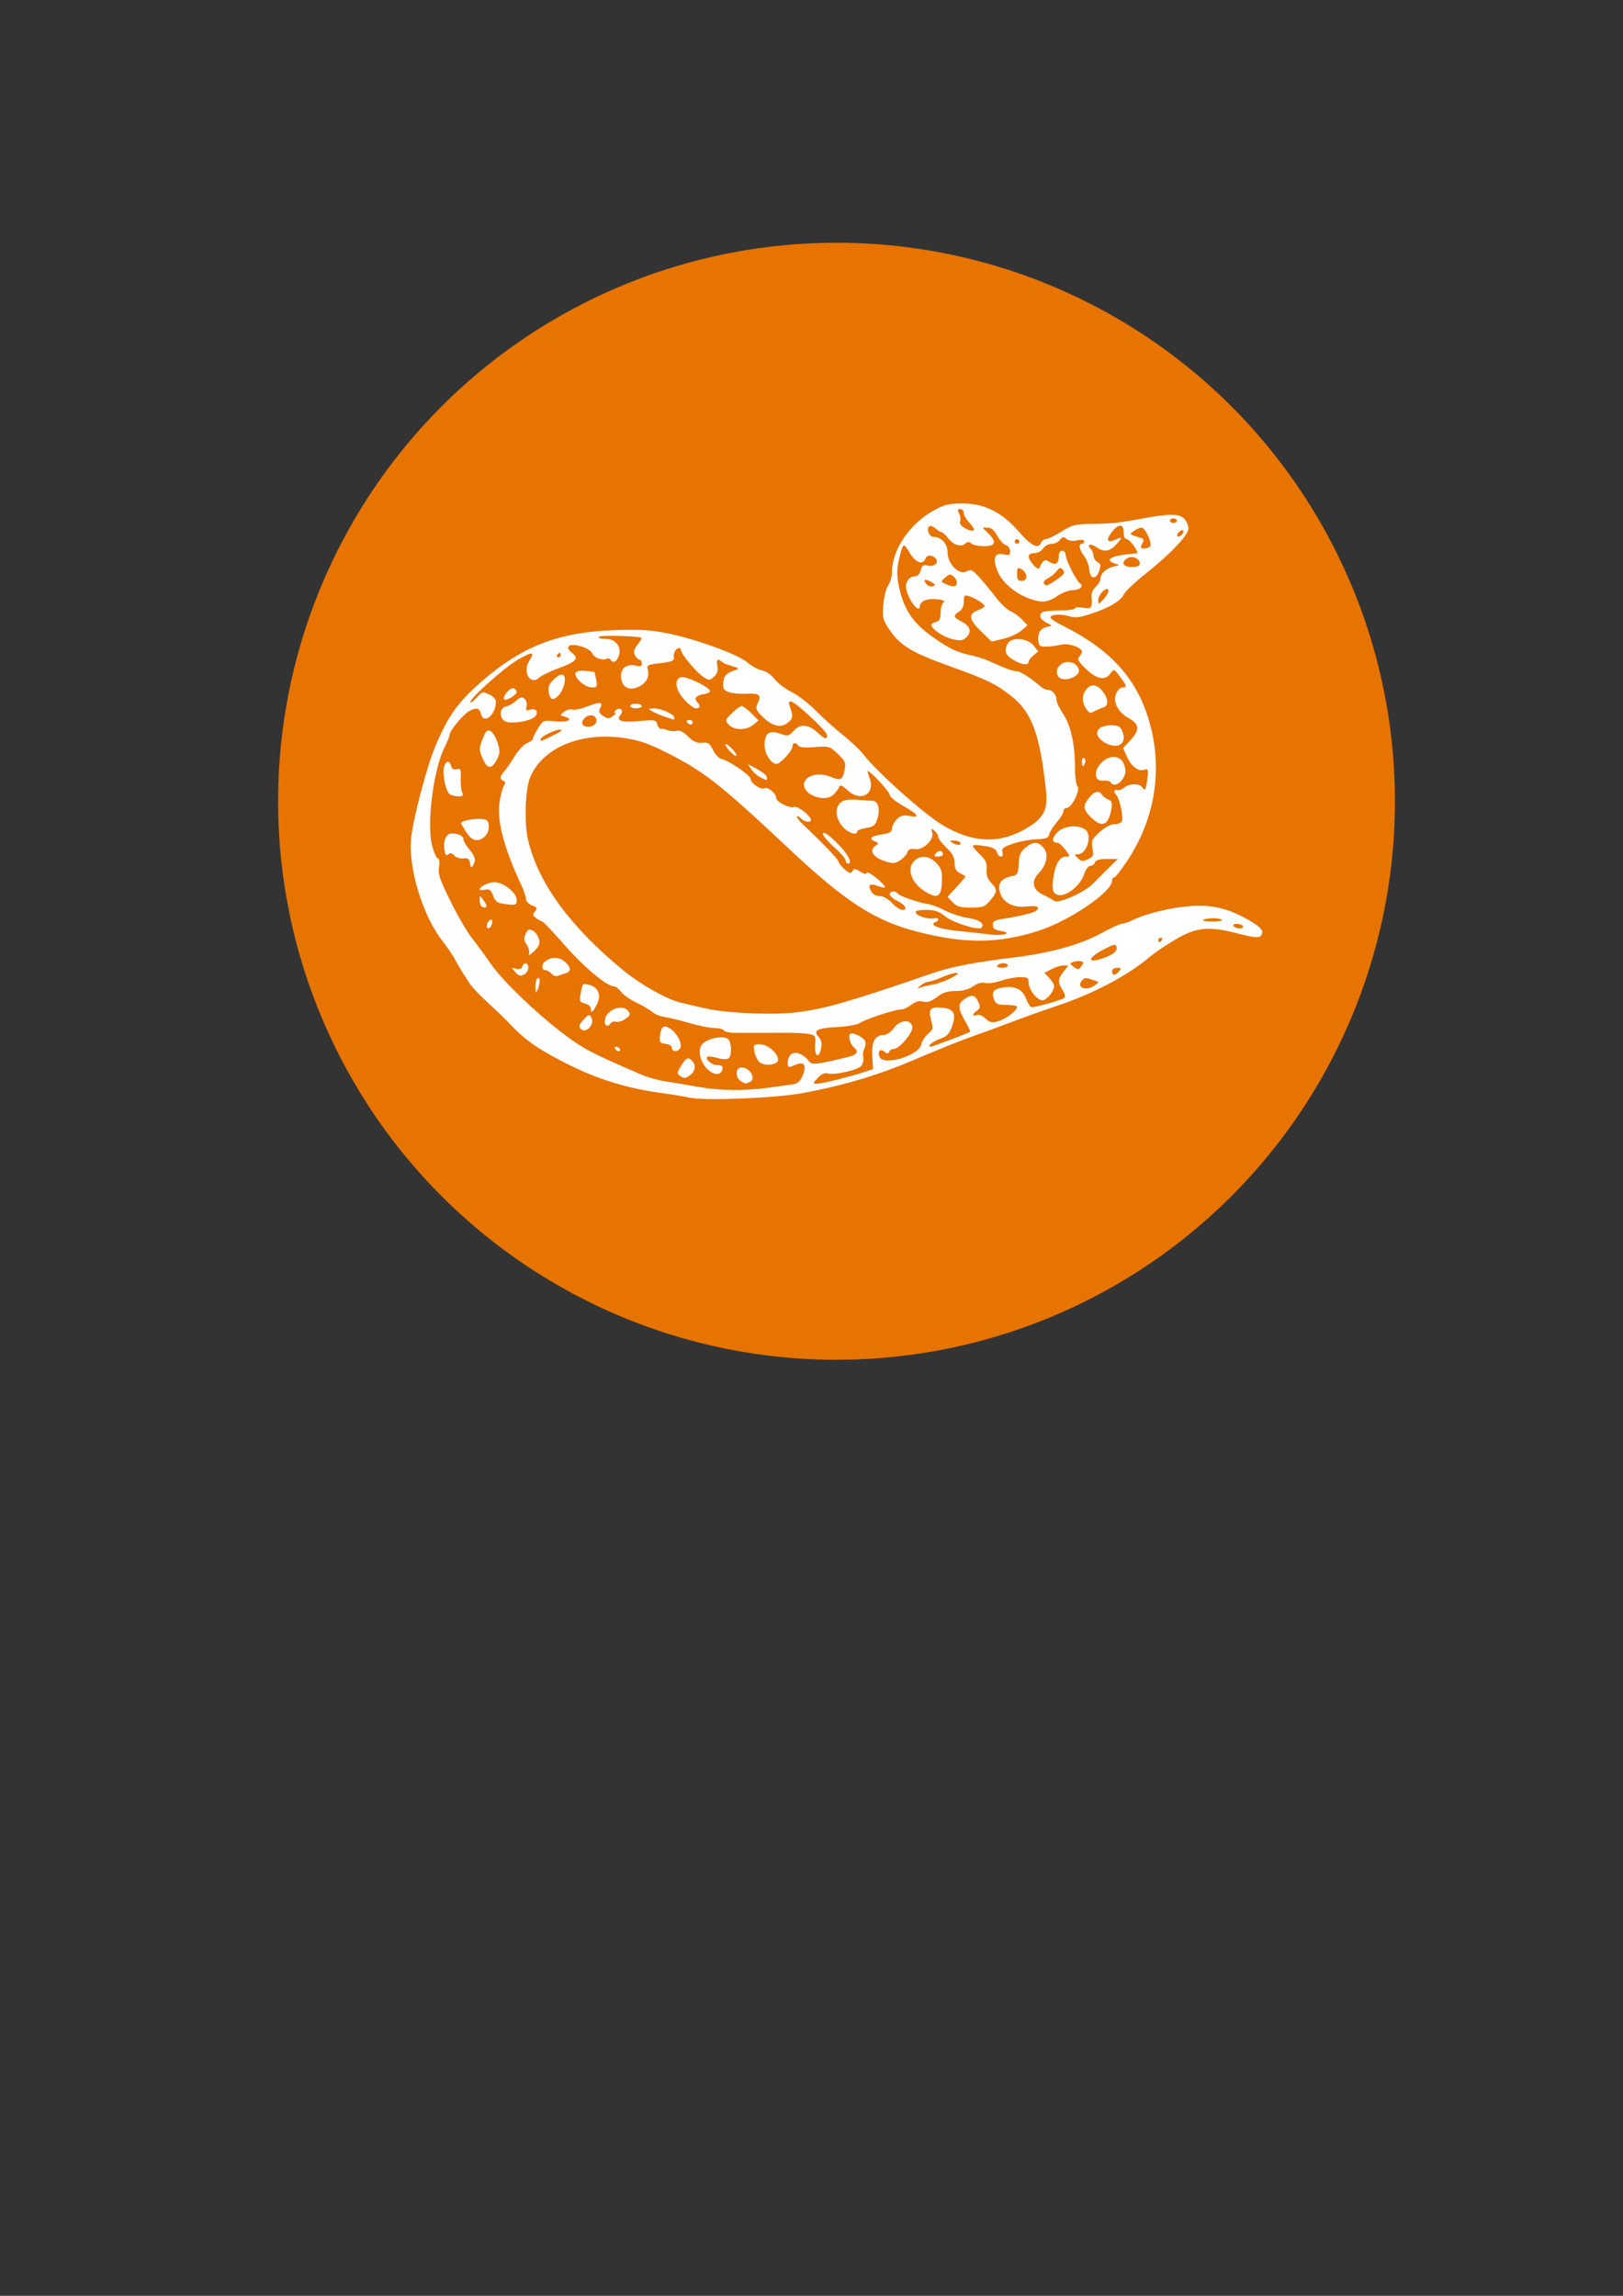 <?xml version="1.0" encoding="UTF-8" standalone="no"?>
<!-- Created with Inkscape (http://www.inkscape.org/) -->

<svg
   xmlns:osb="http://www.openswatchbook.org/uri/2009/osb"
   xmlns:dc="http://purl.org/dc/elements/1.1/"
   xmlns:cc="http://creativecommons.org/ns#"
   xmlns:rdf="http://www.w3.org/1999/02/22-rdf-syntax-ns#"
   xmlns:svg="http://www.w3.org/2000/svg"
   xmlns="http://www.w3.org/2000/svg"
   xmlns:sodipodi="http://sodipodi.sourceforge.net/DTD/sodipodi-0.dtd"
   xmlns:inkscape="http://www.inkscape.org/namespaces/inkscape"
   width="210mm"
   height="297mm"
   viewBox="0 0 744.094 1052.362"
   id="svg2"
   version="1.1"
   inkscape:version="0.91 r13725"
   sodipodi:docname="candoia.svg">
  <rect x="0" y="0" width="744.094" height="1052.362" fill="#333333" stroke="none"/>
  <defs
     id="defs4">
    <linearGradient
       id="linearGradient5618"
       osb:paint="solid">
      <stop
         style="stop-color:#f95800;stop-opacity:1;"
         offset="0"
         id="stop5620" />
    </linearGradient>
    <linearGradient
       id="linearGradient5610"
       osb:paint="solid">
      <stop
         style="stop-color:#f95800;stop-opacity:1;"
         offset="0"
         id="stop5612" />
    </linearGradient>
  </defs>
  <sodipodi:namedview
     id="base"
     pagecolor="#ffffff"
     bordercolor="#666666"
     borderopacity="1.0"
     inkscape:pageopacity="0.0"
     inkscape:pageshadow="2"
     inkscape:zoom="0.98994949"
     inkscape:cx="51.923951"
     inkscape:cy="679.39642"
     inkscape:document-units="px"
     inkscape:current-layer="layer1"
     showgrid="false"
     inkscape:snap-bbox="true"
     inkscape:snap-bbox-midpoints="true"
     inkscape:snap-others="true"
     inkscape:snap-object-midpoints="true"
     inkscape:window-width="1920"
     inkscape:window-height="1027"
     inkscape:window-x="-8"
     inkscape:window-y="-8"
     inkscape:window-maximized="1" />
  <g
     inkscape:groupmode="layer"
     id="layer2"
     inkscape:label="Layer 2" />
  <g
     inkscape:label="Layer 1"
     inkscape:groupmode="layer"
     id="layer1">
    <g
       id="g4141"
       transform="matrix(1.062,0,0,1.062,-23.748,-22.743)">
      <circle
         inkscape:export-ydpi="90"
         inkscape:export-xdpi="90"
         r="241.071"
         cy="367.264"
         cx="383.491"
         id="path5709"
         style="fill:#e77300;fill-opacity:1;fill-rule:nonzero" />
      <path
         inkscape:export-ydpi="90"
         inkscape:export-xdpi="90"
         inkscape:connector-curvature="0"
         id="path3349"
         d="m 319.929,495.163 c -2.2,-0.492 -7.825,-1.415 -12.5,-2.052 -13.676,-1.862 -26.092,-5.598 -38.195,-11.494 -12.937,-6.302 -20.025,-11.07 -26.07,-17.536 -2.329,-2.491 -6.935,-6.958 -10.235,-9.925 -3.3,-2.968 -6.883,-6.771 -7.963,-8.452 -1.08,-1.681 -2.43,-3.783 -3,-4.671 -0.57,-0.888 -2.005,-3.363 -3.187,-5.5 -1.183,-2.137 -3.537,-5.625 -5.232,-7.75 -8.708,-10.922 -15.123,-32.02 -13.664,-44.938 1.014,-8.981 6.876,-30.987 10.575,-39.697 5.436,-12.802 9.495,-18.482 19.525,-27.318 17.302,-15.244 33.142,-21.474 56.946,-22.397 11.026,-0.428 15.912,-0.168 23,1.222 12.459,2.443 31.044,9.155 35.025,12.649 1.784,1.566 4.633,3.126 6.332,3.466 1.801,0.36 4.085,1.924 5.48,3.753 1.315,1.724 4.59,4.219 7.278,5.543 2.687,1.324 7.37,4.922 10.406,7.995 3.036,3.073 8.339,7.838 11.784,10.588 3.446,2.75 7.487,6.583 8.98,8.517 5.827,7.546 26.016,25.575 33.948,30.315 13.527,8.084 25.558,8.33 37.463,0.765 6.455,-4.102 8.151,-7.687 7.315,-15.462 -2.62,-24.376 -6.09,-33.886 -14.91,-40.857 -6.673,-5.275 -10.735,-7.252 -26.581,-12.938 -16.328,-5.859 -21.28,-8.805 -25.787,-15.34 -3.227,-4.678 -3.418,-5.397 -2.963,-11.156 0.267,-3.386 1.216,-7.198 2.109,-8.473 0.892,-1.274 1.623,-3.803 1.623,-5.619 0,-9.789 7.692,-21.038 18.37,-26.865 4.22,-2.303 6.371,-2.802 12.13,-2.816 9.427,-0.022 17.058,3.837 24.445,12.365 5.184,5.984 8.293,7.491 9.416,4.563 0.317,-0.825 1.235,-1.5 2.041,-1.5 0.806,0 3.818,-1.462 6.693,-3.25 4.773,-2.967 5.977,-3.261 13.816,-3.375 8.319,-0.121 10.982,-0.414 21.588,-2.376 11.116,-2.056 15.454,-2.045 17.542,0.043 1.077,1.077 1.958,3.001 1.958,4.276 0,2.878 -7.557,10.86 -18.644,19.694 -4.479,3.569 -8.632,7.502 -9.23,8.741 -1.414,2.934 -6.093,5.73 -13.998,8.367 -5.3,1.768 -6.983,1.942 -10.012,1.034 -3.845,-1.152 -8.48,-0.55 -7.535,0.98 0.308,0.498 2.89,2.078 5.739,3.512 21.416,10.777 32.797,24.207 37.643,44.418 4.664,19.455 1.001,39.514 -10.352,56.688 -2.636,3.987 -5.202,7.25 -5.702,7.25 -0.5,0 -0.91,0.66 -0.91,1.467 0,4.777 -18.45,17.302 -31.776,21.571 -17.145,5.492 -31.517,5.636 -51.724,0.516 -18.827,-4.77 -31.255,-12.754 -55.998,-35.976 -30.151,-28.297 -36.682,-33.402 -53.512,-41.831 -7.232,-3.622 -11.434,-5.036 -17.66,-5.942 -18.509,-2.694 -34.874,4.061 -40.415,16.683 -2.258,5.142 -2.793,20.01 -0.991,27.511 4.47,18.609 18.323,37.49 41.248,56.219 7.622,6.227 18.805,12.471 24.828,13.863 1.925,0.445 6.425,1.503 10,2.351 9.059,2.15 29.694,3.041 40.184,1.736 11.975,-1.49 22.725,-4.593 58.097,-16.769 8.267,-2.846 18.344,-4.806 35.332,-6.874 15.998,-1.947 28.737,-5.501 38.01,-10.605 3.918,-2.156 7.786,-3.92 8.596,-3.92 0.81,0 2.887,-0.705 4.614,-1.567 5.509,-2.748 16.415,-5.428 24.708,-6.072 9.356,-0.726 16.444,0.921 25.178,5.85 5.794,3.27 7.266,5.203 5.39,7.079 -0.874,0.874 -3.356,0.582 -10.19,-1.201 -12.375,-3.229 -17.768,-2.615 -27.245,3.098 -3.935,2.372 -8.51,5.481 -10.165,6.909 -9.316,8.033 -24.913,16.27 -40.51,21.394 -4.675,1.536 -13.225,4.58 -19,6.765 -5.775,2.185 -14.144,5.26 -18.597,6.833 -4.453,1.573 -14.9,5.787 -23.214,9.363 -15.829,6.809 -31.168,11.395 -49.051,14.665 -11.928,2.181 -42.104,3.359 -48.638,1.898 z m 34,-4.241 c 3.85,-0.526 8.465,-1.161 10.256,-1.412 2.614,-0.365 3.555,-1.171 4.773,-4.085 1.634,-3.912 0.569,-5.879 -2.529,-4.67 -0.825,0.322 -2.062,0.815 -2.75,1.096 -1.969,0.805 -1.521,-4.452 0.474,-5.568 1.999,-1.119 4.979,0.102 7.28,2.982 1.575,1.971 2.314,1.896 17.761,-1.812 2.992,-0.718 3.896,-2.344 2.062,-3.706 -1.772,-1.316 -2.977,-5.387 -1.807,-6.11 1.211,-0.749 5.778,1.541 6.422,3.22 0.303,0.79 0.126,2.232 -0.394,3.203 -0.52,0.971 -0.722,2.626 -0.449,3.678 0.273,1.051 -0.087,2.697 -0.801,3.658 -1.418,1.908 -11.722,4.23 -14.648,3.302 -1.133,-0.36 -2.644,0.349 -4.141,1.943 -2.281,2.428 -2.291,2.509 -0.31,2.509 2.132,0 14.115,-2.969 20.465,-5.07 l 3.664,-1.213 -0.323,-5.608 c -0.358,-6.222 1.214,-9.108 4.961,-9.108 1.246,0 3.112,-1.292 4.419,-3.059 2.686,-3.633 7.408,-3.883 7.904,-0.417 0.346,2.417 -5.6,9.476 -7.982,9.476 -0.903,0 -1.831,0.562 -2.062,1.25 -0.333,0.989 -0.749,0.979 -1.994,-0.049 -1.816,-1.498 -3.074,-0.205 -2.148,2.208 1.567,4.085 16.916,-0.421 18.014,-5.289 0.325,-1.442 1.661,-3.532 2.969,-4.644 2.161,-1.839 2.281,-2.373 1.315,-5.87 -1.314,-4.758 -0.388,-5.846 4.615,-5.425 5.165,0.435 6.361,2.57 4.461,7.964 -1.144,3.248 -2.204,4.442 -4.684,5.276 -3.446,1.159 -6.535,3.578 -4.57,3.578 0.977,0 16.313,-5.822 17.049,-6.472 0.15,-0.133 -0.857,-2.219 -2.238,-4.635 -3.1,-5.423 -3.164,-7.34 -0.313,-9.337 3.147,-2.204 4.645,-1.942 6.009,1.053 1.002,2.198 0.919,2.807 -0.521,3.86 -2.134,1.56 -2.228,2.666 -0.16,1.872 0.877,-0.336 2.529,0.324 3.801,1.519 1.906,1.791 2.764,1.967 5.609,1.15 3.318,-0.952 8.039,-4.584 8.039,-6.185 0,-0.454 -2.039,-0.826 -4.532,-0.826 -3.786,0 -4.67,-0.371 -5.369,-2.25 -1.172,-3.154 -0.43,-4.434 2.965,-5.113 5.662,-1.132 9.074,0.304 10.728,4.516 0.831,2.116 1.94,3.847 2.465,3.847 2.043,0 13.292,-3.202 14.141,-4.026 0.528,-0.512 0.218,-1.909 -0.75,-3.387 -2.158,-3.294 -2.08,-4.769 0.424,-7.952 l 2.073,-2.635 -2.122,0 c -1.167,0 -3.495,0.71 -5.174,1.578 l -3.051,1.578 2.101,2.236 c 1.156,1.23 2.101,2.786 2.101,3.457 0,2.239 -3.207,6.15 -5.042,6.15 -2.359,0 -5.958,-4.612 -5.958,-7.635 0,-2.069 -0.47,-2.363 -3.75,-2.351 -2.062,0.008 -5.748,0.71 -8.19,1.561 -2.442,0.85 -5.503,1.279 -6.801,0.954 -1.533,-0.385 -3.361,0.12 -5.214,1.439 -1.887,1.344 -4.432,2.032 -7.516,2.032 -3.485,0 -5.527,0.659 -8.085,2.611 -2.523,1.924 -4.097,2.442 -5.985,1.968 -1.79,-0.449 -3.339,-0.031 -5.145,1.389 -1.421,1.118 -3.441,2.032 -4.489,2.032 -2.632,0 -14.841,3.998 -17.527,5.74 -1.242,0.805 -5.572,1.598 -9.924,1.818 -8.693,0.439 -10.589,1.442 -8.042,4.256 1.204,1.33 1.501,2.773 1.044,5.063 -0.918,4.59 -2.944,3.301 -2.548,-1.621 0.302,-3.754 0.112,-4.109 -2.5,-4.671 -1.555,-0.335 -5.977,-0.581 -9.827,-0.548 -3.85,0.033 -9.475,0.051 -12.5,0.039 -3.025,-0.012 -7.374,-0.015 -9.665,-0.007 -2.291,0.008 -4.455,-0.454 -4.809,-1.027 -0.354,-0.573 -2.198,-1.041 -4.097,-1.041 -1.899,0 -6.71,-0.955 -10.691,-2.121 -3.981,-1.167 -8.812,-2.342 -10.737,-2.611 -1.925,-0.27 -4.4,-1.272 -5.5,-2.228 -1.1,-0.956 -4.136,-2.745 -6.746,-3.976 -2.61,-1.231 -5.6,-3.324 -6.644,-4.651 -1.044,-1.327 -2.432,-2.413 -3.084,-2.413 -3.07,0 -12.941,-8.212 -21.175,-17.617 -5,-5.711 -9.401,-10.383 -9.78,-10.383 -0.379,0 -1.546,-0.626 -2.592,-1.392 -1.608,-1.176 -1.699,-1.639 -0.582,-2.983 1.137,-1.37 0.958,-1.73 -1.288,-2.583 -1.435,-0.545 -2.609,-1.761 -2.609,-2.701 0,-0.94 -0.857,-3.539 -1.904,-5.775 -7.423,-15.847 -10.58,-27.53 -9.588,-35.474 0.372,-2.978 1.198,-6.3 1.834,-7.384 0.894,-1.521 0.873,-2.073 -0.092,-2.422 -1.682,-0.609 -1.574,-1.928 0.333,-4.036 0.871,-0.963 2.892,-3.897 4.492,-6.522 1.6,-2.624 4.038,-5.201 5.417,-5.725 1.38,-0.525 2.508,-1.384 2.508,-1.909 0,-0.525 1.012,-2.556 2.25,-4.513 2.207,-3.489 2.348,-3.546 7.379,-2.969 5.264,0.604 8.236,-0.853 4.11,-2.015 -2.196,-0.618 -2.202,-0.658 -0.291,-2.118 1.071,-0.819 2.707,-1.247 3.635,-0.953 0.928,0.295 3.94,-0.352 6.693,-1.438 5.365,-2.115 6.714,-1.871 5.209,0.941 -0.728,1.36 -0.422,2.109 1.329,3.256 1.949,1.277 2.545,1.292 4.172,0.102 1.044,-0.763 1.497,-1.388 1.007,-1.388 -0.49,0 -0.39,-0.501 0.222,-1.113 1.637,-1.637 3.714,-0.106 2.25,1.658 -2.326,2.802 -0.004,3.694 7.732,2.969 7.023,-0.658 7.476,-0.578 7.996,1.41 0.303,1.159 1.059,2.03 1.68,1.934 0.621,-0.096 1.923,0.173 2.894,0.597 0.971,0.424 2.664,0.535 3.763,0.248 1.346,-0.352 2.972,0.452 4.984,2.463 2.243,2.243 3.733,2.907 5.995,2.67 2.574,-0.27 3.262,0.189 4.751,3.172 0.958,1.918 2.59,3.646 3.628,3.84 3.112,0.582 12.614,7.106 12.614,8.661 0,1.857 4.567,4.878 6.019,3.981 1.309,-0.809 4.981,2.244 4.981,4.141 0,1.762 5.77,4.673 7.753,3.912 1.522,-0.584 7.247,3.876 7.247,5.646 0,1.375 -2.769,0.901 -4.429,-0.759 -0.864,-0.864 -1.571,-1.161 -1.571,-0.658 0,0.502 1.012,1.867 2.25,3.033 9.194,8.662 15.75,15.53 15.75,16.498 0,1.024 3.845,4.699 4.917,4.699 0.504,0 1.09,-0.519 1.301,-1.153 0.265,-0.794 1.194,-0.623 2.983,0.55 1.76,1.153 2.721,1.336 2.978,0.566 0.352,-1.056 7.821,4.934 7.821,6.272 0,0.326 -1.333,0.089 -2.962,-0.526 -3.562,-1.344 -4.59,-0.609 -3.084,2.206 0.686,1.282 2.105,2.086 3.68,2.086 1.559,0 3.662,1.176 5.366,3 1.541,1.65 3.559,3 4.485,3 2.548,0 1.285,-2.187 -2.276,-3.941 -1.74,-0.857 -3.174,-2.121 -3.186,-2.809 -0.026,-1.446 2.584,-1.695 3.43,-0.326 0.668,1.08 9.5,4.138 13.093,4.532 1.362,0.149 4.667,1.408 7.345,2.798 2.678,1.389 7.205,2.847 10.06,3.24 4.767,0.656 7.332,2.558 5.679,4.211 -1.27,1.27 -12.243,-2.169 -15.607,-4.89 -2.745,-2.221 -4.5,-2.814 -8.333,-2.814 -3.322,0 -4.73,0.378 -4.457,1.195 0.485,1.454 5.606,2.996 8.018,2.414 1.984,-0.479 2.417,0.979 0.5,1.682 -3.14,1.151 1.713,3.019 9.926,3.82 4.853,0.473 10.968,1.138 13.588,1.476 5.85,0.756 10.149,-0.614 4.736,-1.509 -2.64,-0.437 -3.5,-1.07 -3.5,-2.579 0,-1.603 0.892,-2.134 4.5,-2.677 6.408,-0.964 12.46,-2.371 13.827,-3.216 2.674,-1.652 0.966,-2.65 -3.577,-2.09 -6.109,0.753 -10.723,-1.842 -11.773,-6.621 -0.791,-3.603 0.881,-5.581 5.525,-6.533 2.204,-0.452 2.524,-1.069 2.683,-5.182 0.142,-3.667 0.743,-5.153 2.803,-6.925 3.28,-2.821 5.551,-2.858 7.888,-0.128 2.358,2.754 1.52,7.326 -2.02,11.021 -3.398,3.547 -2.643,7.232 1.91,9.325 1.778,0.817 3.92,1.992 4.759,2.61 1.9,1.399 13.137,-3.632 16.973,-7.599 1.375,-1.422 4.3,-4.357 6.5,-6.523 l 4,-3.937 -4.643,-0.013 c -3.213,-0.009 -4.82,0.449 -5.219,1.488 -0.317,0.825 -1.23,1.5 -2.029,1.5 -0.8,0 -1.949,1.501 -2.554,3.335 -2.015,6.105 -9.491,11.207 -12.619,8.612 -1.11,-0.921 -1.314,-2.467 -0.837,-6.333 0.758,-6.139 2.729,-9.614 5.454,-9.614 1.962,0 1.958,-0.067 -0.211,-3 -1.22,-1.65 -2.782,-3 -3.471,-3 -2.454,0 -2.441,-2.021 0.03,-4.492 2.706,-2.706 8.091,-3.386 11.665,-1.473 3.652,1.954 1.321,10.965 -2.837,10.965 -1.536,0 -1.534,0.123 0.02,1.677 1.406,1.406 2.105,1.482 4.321,0.473 2.357,-1.074 2.571,-1.587 1.98,-4.74 -0.598,-3.189 -0.295,-3.873 3.089,-6.973 2.336,-2.139 4.771,-3.437 6.45,-3.437 1.484,0 2.935,-0.62 3.226,-1.377 0.65,-1.694 -1.08,-9.771 -2.372,-11.073 -1.355,-1.366 -1.161,-2.796 0.307,-2.264 0.688,0.249 2.023,-0.22 2.967,-1.042 2.137,-1.86 6.731,-1.947 7.843,-0.148 1.146,1.854 1.577,1.099 2.213,-3.885 0.49,-3.837 0.353,-4.227 -1.3,-3.702 -2.662,0.845 -5.599,-1.354 -7.531,-5.638 l -1.679,-3.724 3.114,-3.323 c 4.228,-4.511 4.038,-6.941 -0.753,-9.633 -4.733,-2.66 -6.931,-7.123 -5.285,-10.735 0.615,-1.35 1.803,-2.455 2.64,-2.455 2.103,0 1.923,-0.784 -1.084,-4.727 -2.568,-3.367 -2.626,-3.386 -4.057,-1.344 -2.264,3.232 -5.896,2.571 -10.577,-1.928 -3.239,-3.112 -3.896,-4.266 -2.961,-5.2 0.66,-0.66 1.201,-1.676 1.201,-2.257 0,-1.778 -5.874,-3.817 -8.802,-3.055 -1.484,0.386 -4.273,0.772 -6.198,0.857 -3.138,0.139 -3.533,-0.136 -3.822,-2.656 -0.378,-3.299 1.105,-5.423 4.145,-5.938 2.062,-0.349 2.032,-0.44 -0.573,-1.721 -2.848,-1.4 -3.566,-3.408 -1.643,-4.597 0.609,-0.376 3.984,-0.684 7.5,-0.684 3.516,0 6.393,-0.414 6.393,-0.92 0,-0.51 1.56,-0.628 3.5,-0.264 3.7,0.694 4.071,0.17 3.644,-5.15 -0.092,-1.146 0.738,-2.904 1.844,-3.905 1.107,-1.001 2.012,-2.581 2.012,-3.511 0,-2.196 2.839,-4.695 6,-5.282 2.497,-0.464 2.497,-0.465 0.25,-1.208 -4.448,-1.47 -2.096,-3.205 5.414,-3.993 2.11,-0.221 3.96,-0.428 4.112,-0.46 1.023,-0.214 -3.127,-6.058 -4.301,-6.058 -0.979,0 -1.474,-1.032 -1.474,-3.073 0,-3.828 -2.343,-3.693 -5.327,0.307 -2.429,3.256 -1.642,4.529 1.823,2.95 3.115,-1.42 3.143,-0.976 0.14,2.265 -2.725,2.941 -5.233,3.222 -8.477,0.95 -2.479,-1.736 -4.27,-1.11 -2.341,0.819 0.651,0.651 1.183,1.971 1.183,2.934 0,0.963 0.775,2.184 1.723,2.715 1.408,0.788 1.541,1.482 0.726,3.8 -1.41,4.008 -3.871,3.66 -4.277,-0.606 -0.18,-1.893 -1.193,-4.541 -2.25,-5.885 -2.078,-2.642 -2.529,-5.174 -0.922,-5.174 0.55,0 1,-0.486 1,-1.079 0,-0.682 -1.119,-0.834 -3.041,-0.412 -1.931,0.424 -3.613,0.193 -4.608,-0.633 -1.307,-1.085 -1.775,-1.016 -2.819,0.412 -0.689,0.942 -2.332,1.712 -3.651,1.712 -1.32,0 -2.961,0.9 -3.648,2 -0.706,1.131 -2.332,2 -3.741,2 -1.46,0 -2.492,0.575 -2.492,1.389 0,1.885 4.014,6.364 4.581,5.111 1.613,-3.569 2.337,-4.013 4.43,-2.716 2.603,1.614 3.99,0.799 3.99,-2.343 0,-1.503 0.576,-2.441 1.5,-2.441 0.825,0 1.5,0.833 1.5,1.851 0,2.103 4.673,11.318 6.23,12.287 1.772,1.103 -0.223,2.862 -3.245,2.862 -1.593,0 -4.554,1.125 -6.581,2.5 -4.092,2.777 -6.478,3.055 -11.506,1.341 -6.254,-2.132 -12.007,-6.831 -14.069,-11.493 -2.576,-5.823 -1.744,-8.708 2.257,-7.829 2.465,0.541 2.913,0.33 2.913,-1.372 0,-1.107 -0.834,-2.277 -1.854,-2.6 -1.02,-0.324 -2.697,-2.154 -3.727,-4.067 -1.276,-2.37 -2.584,-3.479 -4.101,-3.479 l -2.227,0 2.455,2.455 c 3.812,3.812 3.235,5.545 -1.845,5.545 -2.365,0 -4.821,-0.521 -5.458,-1.158 -0.877,-0.877 -1.52,-0.857 -2.652,0.083 -1.944,1.613 -5.049,0.579 -7.458,-2.484 -1.056,-1.342 -2.27,-2.441 -2.697,-2.441 -0.428,0 -1.572,-0.719 -2.543,-1.598 -0.971,-0.879 -2.202,-1.328 -2.735,-0.999 -1.507,0.931 -0.122,4.597 1.737,4.597 3.414,0 6.106,2.953 6.106,6.698 0,4.974 4.958,9.929 8.199,8.195 1.916,-1.025 2.573,-0.704 5.732,2.805 1.963,2.18 5.143,6.04 7.068,8.578 1.925,2.538 4.693,5.126 6.151,5.75 1.458,0.624 3.708,2.261 5,3.638 l 2.349,2.503 -2.667,2.296 c -1.467,1.263 -4.947,2.843 -7.734,3.512 l -5.067,1.216 -4.5,-4.346 c -5.319,-5.137 -5.726,-7.569 -1.533,-9.152 1.65,-0.623 3,-1.432 3,-1.798 0,-0.899 -3.974,-3.441 -6.75,-4.319 -1.998,-0.632 -2.25,-0.369 -2.25,2.347 0,1.976 -0.708,3.501 -2,4.308 -2.686,1.677 -2.525,2.445 0.879,4.205 3.826,1.978 4.677,4.451 2.337,6.791 -1.586,1.586 -2.495,1.719 -6.134,0.902 -3.876,-0.871 -9.082,-4.418 -9.082,-6.187 0,-0.39 0.9,-0.944 2,-1.232 1.524,-0.399 2,-1.364 2,-4.058 0,-1.944 0.562,-3.896 1.25,-4.337 1.904,-1.222 -5.332,-2.081 -8,-0.949 -1.238,0.525 -2.25,1.595 -2.25,2.377 0,4.336 -5.847,-3.812 -5.952,-8.294 -0.058,-2.474 1.737,-4.45 4.044,-4.45 0.989,0 1.963,-1.083 2.345,-2.605 0.518,-2.064 1.101,-2.488 2.806,-2.042 2.893,0.757 5.191,-1.125 3.647,-2.986 -1.5,-1.808 -3.81,-1.74 -4.528,0.133 -1.076,2.803 -4.191,1.596 -6.689,-2.593 -2.745,-4.603 -2.919,-4.494 -4.657,2.912 -0.959,4.085 -0.986,6.653 -0.118,11.066 1.966,9.991 5.912,16.073 14.319,22.066 7.072,5.042 10.648,6.792 16.431,8.044 2.669,0.578 6.202,1.665 7.852,2.416 7.378,3.36 10.695,4.588 12.396,4.588 1.546,0 5.594,2.616 10.811,6.988 0.664,0.557 1.812,1.012 2.55,1.012 1.915,0 3.742,2.084 3.742,4.27 0,1.028 1.277,3.751 2.838,6.05 3.321,4.891 5.162,13.146 5.162,23.147 0,3.923 0.486,7.62 1.081,8.214 1.408,1.408 -2.498,9.319 -4.601,9.319 -0.814,0 -1.48,0.659 -1.48,1.465 0,0.806 -1.296,2.943 -2.881,4.75 -1.584,1.807 -3.047,4.145 -3.25,5.196 -0.299,1.548 -1.321,1.945 -5.37,2.087 -2.75,0.096 -7.315,0.944 -10.145,1.884 -4.255,1.413 -5.056,2.046 -4.633,3.663 0.299,1.144 0.009,1.955 -0.699,1.955 -0.666,0 -1.432,-0.847 -1.703,-1.883 -0.326,-1.247 -1.73,-2.088 -4.156,-2.489 -7.263,-1.201 -7.627,-0.911 -3.678,2.924 3.01,2.923 3.606,4.155 3.365,6.951 -0.208,2.416 0.349,4.081 1.928,5.762 2.833,3.016 2.791,3.904 -0.368,7.658 -2.337,2.777 -3.147,3.077 -8.326,3.077 -4.71,0 -6.127,-0.416 -7.92,-2.324 l -2.183,-2.324 4.009,-4.343 c 2.205,-2.388 3.897,-4.432 3.759,-4.541 -0.138,-0.109 -1.263,-0.725 -2.5,-1.369 -1.631,-0.848 -2.25,-2.064 -2.25,-4.415 0,-2.413 -0.897,-4.091 -3.5,-6.546 -1.925,-1.816 -3.5,-3.885 -3.5,-4.598 0,-0.713 -0.74,-1.91 -1.644,-2.661 -1.449,-1.202 -1.568,-1.125 -1.006,0.645 0.983,3.097 -3.803,7.782 -7.409,7.253 -2.032,-0.298 -2.926,0.06 -3.251,1.303 -0.247,0.943 -1.648,2.501 -3.114,3.462 -2.358,1.545 -3.13,1.594 -6.682,0.422 -4.985,-1.645 -6.865,-4.529 -4.222,-6.475 1.726,-1.27 1.73,-1.385 0.079,-2.025 -2.991,-1.159 -1.939,-2.314 2.75,-3.017 3.505,-0.526 4.5,-1.092 4.5,-2.561 0,-1.038 0.942,-2.829 2.094,-3.98 1.665,-1.665 2.812,-1.959 5.598,-1.436 4.742,0.89 3.59,-0.729 -3.275,-4.604 -2.98,-1.682 -5.417,-3.757 -5.417,-4.612 0,-1.248 -8.36,-10.254 -9.518,-10.254 -0.17,0 0.189,1.318 0.798,2.93 2.7,7.154 -3.803,10.756 -9.606,5.32 -2.171,-2.034 -3.065,-2.392 -3.43,-1.375 -0.271,0.756 -1.388,2.269 -2.481,3.363 -3.487,3.487 -12.762,0.383 -12.762,-4.27 0,-3.82 6.115,-5.653 11.439,-3.428 4.413,1.844 5.293,1.407 6.127,-3.042 0.57,-3.04 0.23,-3.823 -2.978,-6.848 -3.507,-3.308 -3.822,-3.4 -9.968,-2.906 -4.142,0.332 -6.589,0.118 -7.043,-0.616 -1.018,-1.647 -2.578,-1.374 -2.578,0.451 0,1.754 -5.258,7.423 -6.884,7.423 -2.294,0 -5.116,-4.449 -5.116,-8.066 0,-5.144 2.052,-6.679 6.687,-5.002 3.346,1.21 3.699,1.131 5.981,-1.33 2.869,-3.094 6.312,-2.754 10.386,1.027 2.931,2.72 3.945,2.965 3.945,0.952 0,-1.691 -13.867,-14.581 -15.686,-14.581 -0.944,0 -1.018,0.65 -0.289,2.565 1.488,3.914 1.199,5.242 -1.531,7.031 -3.055,2.002 -6.783,0.8 -10.922,-3.521 -2.378,-2.482 -2.534,-3.064 -1.455,-5.432 1.596,-3.503 0.688,-4.185 -5.234,-3.931 -2.723,0.117 -6.088,-0.22 -7.48,-0.749 -2.082,-0.792 -2.474,-1.519 -2.216,-4.112 0.305,-3.067 1.186,-3.963 5.313,-5.407 1.701,-0.595 1.477,-0.842 -1.5,-1.65 -1.925,-0.523 -3.928,-1.365 -4.45,-1.872 -1.737,-1.686 -2.506,-0.954 -1.945,1.851 0.399,1.994 -0.006,3.28 -1.44,4.578 -1.87,1.693 -2.153,1.702 -4.523,0.149 -2.963,-1.941 -9.641,-9.851 -9.641,-11.419 0,-0.595 -0.423,-1.082 -0.941,-1.082 -1.353,0 -2.554,2.225 -2.239,4.147 0.216,1.317 -0.946,1.788 -5.81,2.352 -5.369,0.623 -6.01,0.928 -5.478,2.603 0.94,2.962 -0.409,5.783 -3.54,7.402 -4.566,2.361 -7.949,0.36 -7.977,-4.719 -0.018,-3.251 2.842,-5.11 6.464,-4.201 1.912,0.48 2.521,0.244 2.521,-0.976 0,-0.885 -0.434,-1.608 -0.965,-1.608 -0.531,0 -1.421,-0.852 -1.978,-1.893 -0.779,-1.456 -0.53,-2.507 1.079,-4.553 1.151,-1.463 1.928,-2.801 1.728,-2.975 -0.944,-0.818 -17.949,-1.251 -18.432,-0.469 -0.302,0.489 1,0.89 2.894,0.89 4.442,0 7.168,3.571 5.692,7.454 -1.007,2.65 -2.449,3.275 -3.528,1.53 -0.345,-0.559 -1.073,-0.742 -1.616,-0.406 -1.674,1.035 -5.709,-0.484 -6.309,-2.374 -0.695,-2.19 -8.556,-4.586 -10.065,-3.068 -0.668,0.672 -0.197,1.662 1.418,2.982 3.069,2.507 1.967,3.675 -6.4,6.775 -3.29,1.219 -6.804,2.961 -7.809,3.87 -3.919,3.546 -7.385,-2.557 -4.207,-7.407 2.545,-3.884 1.093,-3.953 -5.164,-0.244 -5.938,3.52 -20.339,16.379 -20.339,18.162 0,0.56 1.104,-0.172 2.452,-1.627 2.827,-3.051 2.658,-3.009 6.001,-1.486 1.401,0.638 2.547,1.959 2.547,2.935 0,5.755 -5.242,10.061 -6.439,5.29 -0.663,-2.642 -1.982,-2.919 -5.228,-1.1 -2.541,1.424 -8.333,8.473 -8.333,10.141 0,0.633 -0.913,2.934 -2.029,5.112 -4.858,9.484 -7.943,33.279 -5.523,42.607 0.755,2.912 1.876,5.462 2.491,5.667 0.7,0.233 0.883,1.62 0.49,3.714 -0.517,2.756 0.348,5.325 4.935,14.657 3.059,6.223 7.35,13.565 9.535,16.315 2.185,2.75 5.65,7.475 7.699,10.5 4.879,7.202 19.49,21.319 31.401,30.34 8.857,6.708 12.183,8.452 34.073,17.869 2.515,1.082 7.24,2.371 10.5,2.863 3.26,0.493 9.527,1.544 13.927,2.336 9.082,1.635 19.762,1.765 30,0.365 z m -11.75,-2.854 c -2.467,-1.437 -2.332,-5.92 0.179,-5.92 3.918,0 6.729,5.15 3.49,6.393 -1.891,0.726 -1.53,0.772 -3.668,-0.473 z m -26.062,-2.172 c -1.572,-1.162 -1.552,-1.469 0.298,-4.497 2.198,-3.598 3.185,-3.955 4.975,-1.798 1.62,1.952 0.989,4.511 -1.523,6.176 -1.66,1.1 -2.392,1.123 -3.75,0.119 z m 10.945,-3.772 c -2.546,-3.026 -3.381,-7.308 -1.867,-9.576 2.051,-3.072 10.35,-4.639 11.836,-2.235 1.239,2.004 1.216,6.742 -0.036,7.781 -0.796,0.661 -2.466,0.644 -4.976,-0.049 -2.078,-0.574 -4.024,-0.796 -4.326,-0.494 -1.078,1.078 2.026,3.597 4.432,3.597 1.795,0 2.362,0.469 2.117,1.75 -0.579,3.036 -4.313,2.634 -7.18,-0.775 z m 23.241,-2.181 c -0.895,-0.712 -1.896,-2.757 -2.225,-4.544 -0.568,-3.082 -0.442,-3.25 2.424,-3.25 3.391,0 8.2,4.328 7.706,6.936 -0.378,2.001 -5.738,2.583 -7.906,0.858 z m -62.374,-5.794 c -0.34,-0.55 -0.168,-1 0.382,-1 0.55,0 1.278,0.45 1.618,1 0.34,0.55 0.168,1 -0.382,1 -0.55,0 -1.278,-0.45 -1.618,-1 z m 24.5,-0.434 c 0,-0.821 -1.176,-1.569 -2.75,-1.75 -2.409,-0.277 -2.708,-0.688 -2.414,-3.316 0.469,-4.187 1.645,-5.07 4.371,-3.284 2.93,1.92 5.239,6.177 4.457,8.216 -0.753,1.963 -3.664,2.07 -3.664,0.134 z m -39.333,-8.233 c -1.063,-1.063 -0.805,-1.808 1.479,-4.26 1.888,-2.026 2.254,-2.111 3.042,-0.702 1.666,2.978 -2.23,7.253 -4.522,4.961 z m 10.333,-3.145 c 0,-4.722 7.235,-8.02 10.078,-4.594 1.128,1.359 0.977,1.856 -1.027,3.367 -1.293,0.975 -3.132,1.568 -4.088,1.319 -0.956,-0.25 -2.04,0.035 -2.409,0.633 -1.052,1.701 -2.554,1.275 -2.554,-0.724 z m -6,-5.67 c 0,-0.815 -1.136,-1.766 -2.524,-2.114 -2.289,-0.574 -2.463,-0.972 -1.867,-4.269 0.822,-4.553 0.775,-4.507 3.879,-3.728 3.797,0.953 5.107,4.543 3.084,8.454 -1.775,3.432 -2.572,3.945 -2.572,1.658 z m -23.93,-9.21 c -0.039,-1.755 0.38,-3.469 0.93,-3.809 1.199,-0.741 1.199,2.209 0,5 -0.724,1.686 -0.87,1.499 -0.93,-1.191 z m -8.694,-6.474 c -1.846,-2.068 -1.842,-2.09 0.256,-1.438 1.446,0.45 2.32,0.171 2.719,-0.867 0.84,-2.188 2.65,-1.891 2.65,0.435 0,1.081 -0.843,2.416 -1.874,2.968 -1.458,0.78 -2.291,0.536 -3.75,-1.098 z m 15.662,0.711 c -0.705,-0.85 -1.903,-1.546 -2.66,-1.546 -1.72,0 -1.802,-2.423 -0.128,-3.733 2.602,-2.036 5.727,-2.073 8.238,-0.098 2.931,2.305 3.242,4.388 0.762,5.101 -0.963,0.277 -2.465,0.8 -3.34,1.162 -0.913,0.379 -2.136,10e-4 -2.872,-0.887 z m -9.75,-8.681 c 0.309,-0.899 -0.133,-2.627 -0.982,-3.84 -1.22,-1.742 -1.31,-2.718 -0.429,-4.652 0.937,-2.056 1.434,-2.277 3.108,-1.381 1.096,0.587 2.282,2.221 2.637,3.633 0.501,1.996 0.029,3.156 -2.125,5.221 -1.731,1.659 -2.559,2.042 -2.208,1.02 z m -18.111,-12.532 c 0.178,-0.917 0.85,-1.843 1.495,-2.057 0.745,-0.248 0.976,0.359 0.633,1.667 -0.639,2.444 -2.596,2.803 -2.128,0.39 z m -2.51,-8 c -0.367,-0.367 -0.667,-1.578 -0.667,-2.691 0,-1.995 0.021,-1.996 1.468,-0.083 0.808,1.068 1.482,2.279 1.5,2.691 0.039,0.93 -1.403,0.982 -2.302,0.083 z m 9.006,-1.057 c -2.064,-0.31 -3.112,-1.24 -3.88,-3.442 -0.852,-2.445 -1.502,-2.932 -3.422,-2.565 -1.304,0.249 -2.37,0.228 -2.37,-0.048 0,-1.258 3.769,-3.161 6.317,-3.19 3.839,-0.043 9.683,4.536 9.683,7.587 0,2.461 -0.353,2.554 -6.328,1.658 z m 182.695,-5.173 c -6.142,-3.787 -8.264,-10.076 -4.538,-13.448 2.672,-2.418 6.305,-1.979 9.296,1.123 2.26,2.343 2.596,3.488 2.415,8.222 -0.244,6.395 -1.91,7.348 -7.174,4.103 z m -196.526,-12.191 c -0.273,-1.934 -0.859,-2.359 -2.955,-2.146 -1.438,0.147 -3.185,-0.421 -3.883,-1.262 -0.903,-1.088 -1.629,-1.23 -2.519,-0.491 -0.942,0.782 -1.356,0.318 -1.679,-1.882 -0.591,-4.026 0.75,-7.131 3.08,-7.131 2.963,0 5.114,1.064 5.114,2.53 0,0.724 1.125,2.653 2.5,4.287 2.654,3.154 3.022,4.81 1.575,7.094 -0.687,1.085 -0.973,0.854 -1.235,-1 z m 162.159,-1.267 c 0,-0.745 -2.306,-3.39 -5.124,-5.878 -2.818,-2.488 -4.931,-5.103 -4.694,-5.813 0.272,-0.815 2.314,0.522 5.542,3.628 4.936,4.749 7.585,9.418 5.343,9.418 -0.587,0 -1.067,-0.61 -1.067,-1.355 z m 38.991,-3.134 c 1.249,-1.505 3.009,-1.184 3.009,0.548 0,0.518 -0.955,0.941 -2.122,0.941 -1.766,0 -1.915,-0.25 -0.887,-1.489 z m -202.741,-9.009 c -1.238,-1.91 -2.25,-3.652 -2.25,-3.871 0,-1.623 10.16,-2.676 11.235,-1.164 1.319,1.856 0.804,5.189 -1.063,6.878 -2.846,2.576 -5.451,1.97 -7.921,-1.843 z m 162.339,-2.578 c -2.999,-3.564 -3.353,-7.922 -0.83,-10.205 1.284,-1.162 3.243,-1.495 7.25,-1.235 3.02,0.197 6.038,0.393 6.706,0.437 2.305,0.151 3.254,3.57 2.066,7.442 -0.982,3.2 -1.615,3.747 -4.953,4.281 -2.105,0.337 -3.827,1.005 -3.827,1.484 0,2.022 -4.018,0.64 -6.411,-2.205 z m 107.334,-3.846 c -3.469,-3.469 -3.616,-4.927 -0.851,-8.442 2.266,-2.881 4.382,-3.373 5.628,-1.309 0.44,0.729 1.645,1.637 2.678,2.018 1.524,0.562 1.769,1.365 1.298,4.264 -1.125,6.93 -4.11,8.114 -8.753,3.47 z M 216.605,364.278 c -1.731,-1.098 -3.371,-8.508 -2.58,-11.66 0.735,-2.927 2.389,-3.242 3.083,-0.587 0.336,1.283 1.108,1.723 2.425,1.379 1.713,-0.448 1.908,-0.009 1.724,3.866 -0.115,2.404 0.15,5.159 0.589,6.121 0.637,1.399 0.324,1.747 -1.56,1.735 -1.296,-0.008 -2.953,-0.393 -3.681,-0.855 z m 285.308,-5.156 c -0.349,-0.564 -1.838,-0.902 -3.309,-0.75 -3.875,0.4 -4.302,-4.188 -0.723,-7.767 3.781,-3.781 8.641,-3.162 9.902,1.262 0.705,2.473 0.533,3.805 -0.742,5.75 -1.715,2.618 -4.023,3.295 -5.129,1.505 z m -151.376,-2.239 c -1.316,-0.679 -3.05,-2.236 -3.855,-3.46 l -1.463,-2.224 4.097,2.224 c 2.253,1.223 4.1,2.787 4.105,3.474 0.01,1.514 0.078,1.515 -2.884,-0.015 z m -119.464,-7.356 c -2.025,-4.246 -2.036,-5.196 -0.121,-9.78 1.246,-2.982 1.837,-3.475 3.25,-2.713 0.95,0.513 2.295,2.784 2.99,5.048 1.059,3.451 1.024,4.576 -0.213,6.969 -2.222,4.297 -4.015,4.441 -5.906,0.476 z m 258.356,0.562 c 0,-1.132 0.43,-1.793 0.956,-1.468 0.526,0.325 0.703,1.252 0.393,2.059 -0.793,2.067 -1.349,1.824 -1.349,-0.591 z m -152,-4.441 c -1.288,-1.371 -2.116,-2.717 -1.841,-2.992 0.275,-0.275 1.554,0.621 2.841,1.992 1.288,1.371 2.116,2.717 1.841,2.992 -0.275,0.275 -1.554,-0.621 -2.841,-1.992 z m 163.315,-3.01 c -6.614,-2.781 -6.201,-7.878 0.66,-8.152 3.022,-0.121 4.3,0.306 5.037,1.684 2.775,5.185 -0.339,8.721 -5.697,6.468 z m -163.758,-8.428 c -1.686,-1.863 -1.633,-2.055 1.379,-5 1.723,-1.684 3.602,-3.063 4.175,-3.063 0.573,0 2.449,1.407 4.169,3.126 l 3.126,3.126 -2.314,1.874 c -3.033,2.456 -8.284,2.424 -10.536,-0.064 z m -96.399,-1.405 c -2.904,-1.296 -2.658,-5.961 0.342,-6.499 1.1,-0.197 2.999,-1.28 4.221,-2.405 1.757,-1.62 2.518,-1.8 3.647,-0.863 0.809,0.671 1.191,2.083 0.883,3.261 -0.453,1.732 -0.201,1.968 1.519,1.423 2.587,-0.821 3.942,1.144 2.075,3.011 -1.998,1.998 -9.945,3.297 -12.687,2.073 z m 78.342,0.343 c -0.34,-0.55 0.084,-1 0.941,-1 0.857,0 1.559,0.45 1.559,1 0,0.55 -0.423,1 -0.941,1 -0.518,0 -1.219,-0.45 -1.559,-1 z m -9.5,-2.355 c -1.925,-0.63 -4.4,-1.694 -5.5,-2.365 -1.88,-1.147 -1.832,-1.221 0.8,-1.25 3.156,-0.034 8.7,2.512 8.7,3.995 0,0.536 -0.113,0.927 -0.25,0.869 -0.138,-0.058 -1.825,-0.62 -3.75,-1.25 z m 182.245,-2.895 c -2.104,-2.63 -2.416,-5.84 -0.805,-8.299 2.085,-3.182 4.894,-3.113 7.487,0.184 2.532,3.219 2.672,6.242 0.323,6.97 -0.963,0.298 -2.531,0.959 -3.486,1.469 -2.215,1.183 -2.322,1.173 -3.519,-0.323 z m -197.245,-1.75 c 0,-0.55 1.125,-1 2.5,-1 1.375,0 2.5,0.45 2.5,1 0,0.55 -1.125,1 -2.5,1 -1.375,0 -2.5,-0.45 -2.5,-1 z m 23.385,-2.695 c -3.853,-4.207 -4.567,-8.794 -1.52,-9.762 2.027,-0.643 12.4,4.282 12.547,5.957 0.048,0.55 -1.037,1.151 -2.412,1.335 -3.373,0.452 -4.709,1.857 -3.2,3.365 1.666,1.666 1.498,2.8 -0.415,2.8 -0.888,0 -3.138,-1.663 -5,-3.695 z m -77.827,-0.212 c -0.839,-1.358 2.951,-5.515 4.281,-4.693 0.639,0.395 1.162,1.09 1.162,1.544 0,1.323 -4.84,4.123 -5.442,3.149 z m 19.232,-3.075 c -0.336,-2.289 0.2,-3.592 2.305,-5.609 3.362,-3.221 5.35,-2.383 4.494,1.896 -0.676,3.379 -3.217,6.694 -5.13,6.694 -0.677,0 -1.428,-1.342 -1.669,-2.981 z m 13.591,-4.547 c -3.406,-3.406 -2.622,-5.051 2.215,-4.648 2.136,0.178 3.937,0.403 4.001,0.5 0.064,0.097 0.395,1.639 0.735,3.427 0.565,2.971 0.402,3.25 -1.902,3.25 -1.386,0 -3.658,-1.138 -5.049,-2.528 z m 206.587,-2.011 c -2.107,-2.539 0.307,-6.461 3.976,-6.461 3.652,0 6.099,3.442 3.904,5.493 -2.288,2.137 -6.482,2.653 -7.88,0.968 z m -19.717,-7.45 c -3.357,-2.047 -3.948,-3.839 -2.288,-6.94 1.579,-2.95 8.595,-2.449 11.147,0.796 l 2.04,2.594 -2.075,1.68 c -1.141,0.924 -2.075,2.171 -2.075,2.77 0,1.701 -3.18,1.277 -6.75,-0.899 z m -34.75,140.251 c 3.979,-0.604 12.233,-4.518 10.645,-5.047 -0.687,-0.229 -3.446,0.529 -6.132,1.684 -2.686,1.155 -5.501,2.101 -6.257,2.101 -0.755,0 -2.247,0.712 -3.315,1.582 -1.913,1.559 -1.913,1.571 0.059,0.859 1.1,-0.398 3.35,-0.928 5,-1.178 z m 70.059,0.309 c 1.917,-1.411 1.916,-1.437 -0.059,-2.096 -4.004,-1.336 -4.373,-1.333 -5.513,0.04 -2.557,3.08 1.93,4.736 5.572,2.056 z m 10.441,-6.071 c 1.04,-1.253 0.896,-1.5 -0.878,-1.5 -1.22,0 -2.122,0.638 -2.122,1.5 0,0.825 0.395,1.5 0.878,1.5 0.483,0 1.438,-0.675 2.122,-1.5 z m -16.508,-4.335 c -0.885,-0.184 -2.37,-0.039 -3.3,0.321 -1.535,0.595 -1.507,0.792 0.297,2.119 1.773,1.305 2.13,1.27 3.3,-0.321 1.111,-1.511 1.065,-1.836 -0.297,-2.119 z m -31.492,1.835 c 0,-0.55 -0.873,-1 -1.941,-1 -1.068,0 -2.219,0.45 -2.559,1 -0.351,0.567 0.49,1 1.941,1 1.407,0 2.559,-0.45 2.559,-1 z m 42.736,-3.75 c 2.717,-1.117 4.258,-2.383 4.261,-3.5 0.005,-2.284 -0.811,-2.21 -6.02,0.544 -7.575,4.006 -6.242,6.245 1.76,2.956 z m 23.764,-7.25 c 0.34,-0.55 0.141,-1 -0.441,-1 -0.582,0 -1.059,0.45 -1.059,1 0,0.55 0.198,1 0.441,1 0.243,0 0.719,-0.45 1.059,-1 z m 35,-6 c -0.34,-0.55 -1.518,-1 -2.618,-1 -1.1,0 -1.722,0.45 -1.382,1 0.34,0.55 1.518,1 2.618,1 1.1,0 1.722,-0.45 1.382,-1 z m -9.248,-2.823 c -1.376,-0.874 -7.051,-0.712 -7.991,0.228 -0.327,0.327 1.618,0.588 4.322,0.579 2.807,-0.009 4.381,-0.355 3.669,-0.807 z M 436.929,385.148 c -0.34,-0.55 -1.604,-0.993 -2.809,-0.985 -1.781,0.013 -1.91,0.197 -0.691,0.985 1.97,1.273 4.287,1.273 3.5,0 z M 258.192,340.265 c 0.955,-0.486 3.016,-1.484 4.58,-2.219 1.564,-0.735 2.334,-1.505 1.712,-1.713 -1.319,-0.44 -7.691,2.416 -8.572,3.842 -0.747,1.209 0.021,1.239 2.28,0.09 z m 20.958,-6.239 c 1.517,-1.517 0.478,-3.878 -1.706,-3.878 -2.165,0 -4.426,2.526 -3.543,3.956 0.851,1.377 3.838,1.333 5.249,-0.078 z m -14.722,-29.878 c 0,-0.55 -0.198,-1 -0.441,-1 -0.243,0 -0.719,0.45 -1.059,1 -0.34,0.55 -0.141,1 0.441,1 0.582,0 1.059,-0.45 1.059,-1 z M 500.844,276.01 c -0.93,-1.505 -4.42,2.111 -4.383,4.543 0.029,1.938 0.218,1.883 2.514,-0.727 1.365,-1.552 2.207,-3.269 1.869,-3.815 z m -76.546,-3.433 c -2.793,-1.495 -3.64,-1.064 -1.938,0.987 0.669,0.806 1.911,1.198 2.76,0.872 1.237,-0.475 1.074,-0.844 -0.822,-1.859 z m 11.131,0.134 c 0,-0.725 -0.683,-1.886 -1.519,-2.579 -1.244,-1.032 -1.884,-0.93 -3.534,0.564 -2.007,1.817 -2.004,1.829 0.769,2.999 3.07,1.295 4.284,1.017 4.284,-0.983 z m 43.202,-1.204 c 3.109,-2.154 3.59,-2.905 2.617,-4.078 -1.022,-1.232 -1.417,-1.157 -2.756,0.523 -0.86,1.078 -2.588,2.486 -3.841,3.128 -1.253,0.642 -2.014,1.595 -1.691,2.117 0.864,1.399 1.478,1.216 5.671,-1.69 z m -13.202,-1.325 c 0,-1.081 -0.9,-2.446 -2,-3.035 -1.796,-0.961 -2,-0.76 -2,1.965 0,2.369 0.439,3.035 2,3.035 1.321,0 2,-0.667 2,-1.965 z m 49,-5.5 c 0,-2.123 -3.184,-3.571 -5.276,-2.401 -3.051,1.708 -2.06,3.866 1.776,3.866 2.407,0 3.5,-0.457 3.5,-1.465 z m 4.473,-7.491 c 0.89,-1.441 -2.172,-8.044 -3.731,-8.044 -0.748,0 -2.233,0.643 -3.301,1.429 -2.101,1.547 -2.289,1.362 3.102,3.057 1.218,0.383 1.316,0.91 0.465,2.5 -0.912,1.704 -0.773,2.015 0.898,2.015 1.087,0 2.242,-0.43 2.567,-0.956 z m -56.473,-2.044 c 0,-0.55 -0.45,-1 -1,-1 -0.55,0 -1,0.45 -1,1 0,0.55 0.45,1 1,1 0.55,0 1,-0.45 1,-1 z m 70.812,-3.938 c 0.25,-0.75 -0.125,-1.125 -0.875,-0.875 -0.722,0.241 -1.509,1.028 -1.75,1.75 -0.25,0.75 0.125,1.125 0.875,0.875 0.722,-0.241 1.509,-1.028 1.75,-1.75 z m -92.231,-3.977 c -1.42,-1.482 -2.582,-3.458 -2.582,-4.39 0,-0.932 -0.691,-1.695 -1.535,-1.695 -1.206,0 -1.314,0.413 -0.504,1.928 0.567,1.06 0.773,2.602 0.456,3.427 -0.373,0.971 0.419,2.02 2.25,2.979 3.985,2.088 4.966,0.936 1.915,-2.248 z m 89.418,-1.086 c 0,-0.55 -0.675,-1 -1.5,-1 -0.825,0 -1.5,0.45 -1.5,1 0,0.55 0.675,1 1.5,1 0.825,0 1.5,-0.45 1.5,-1 z"
         style="fill:#ffffff;fill-opacity:1;fill-rule:nonzero" />
    </g>
  </g>
</svg>
